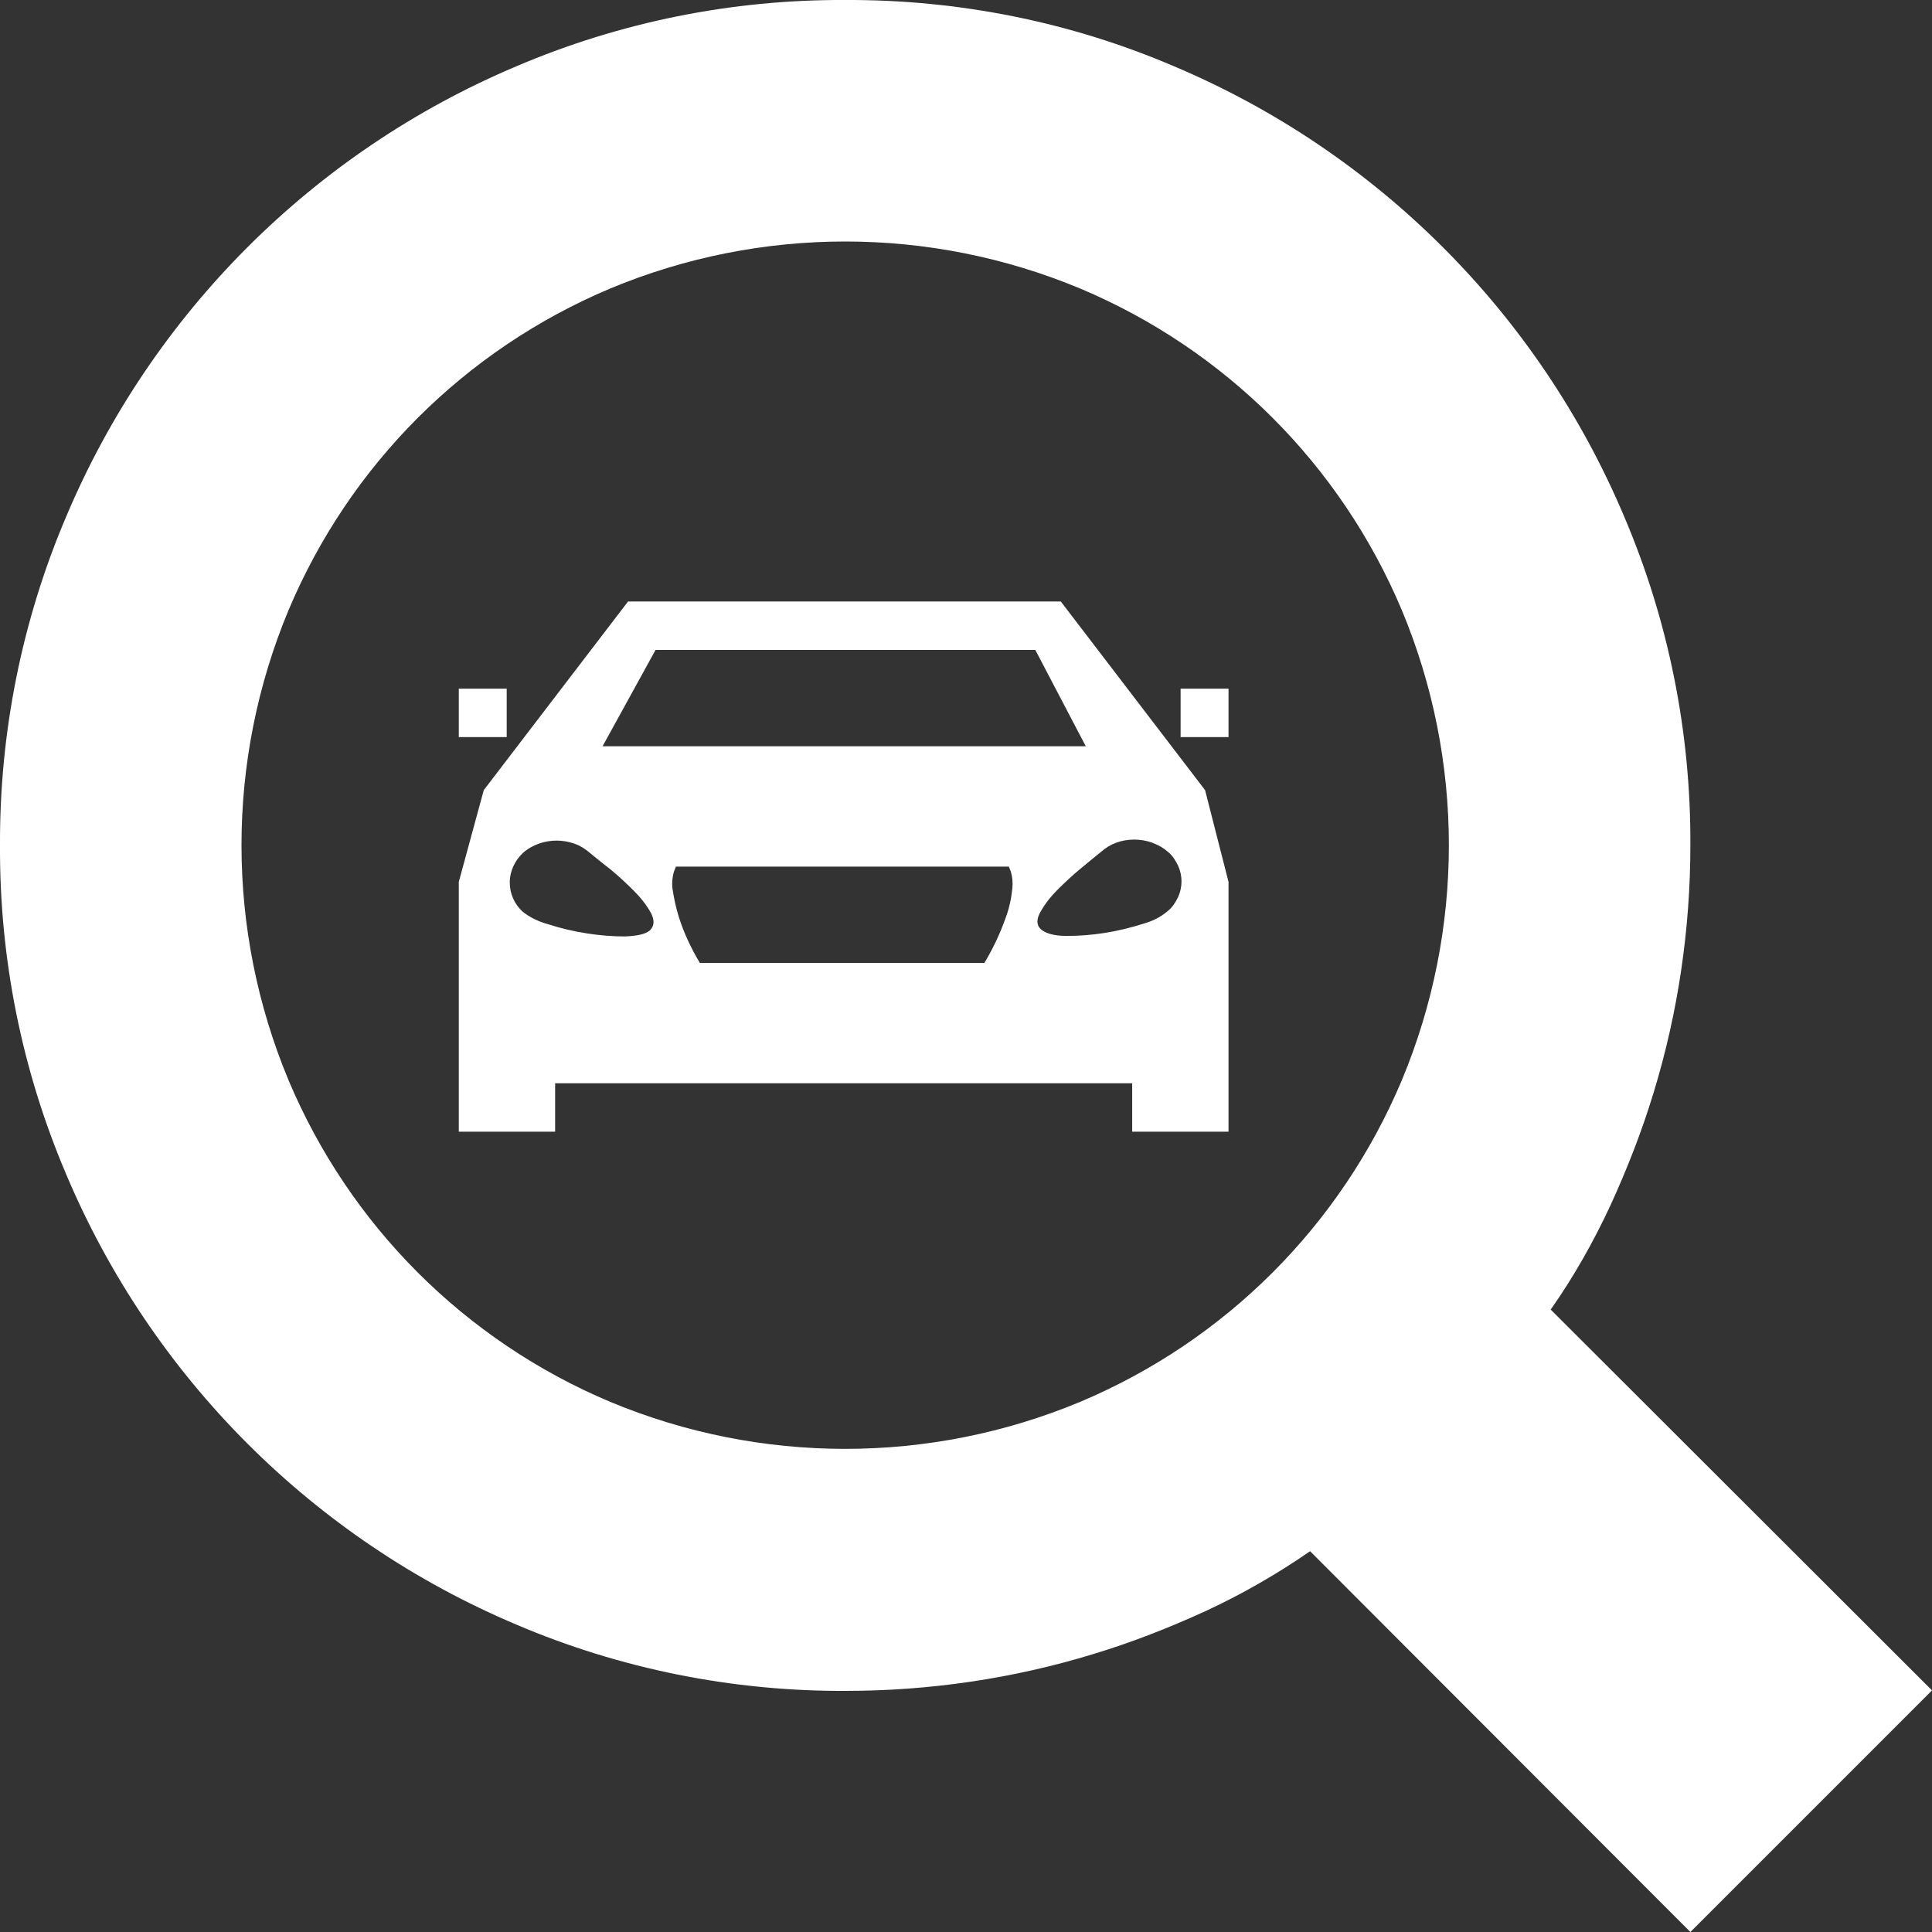 <?xml version="1.0" encoding="utf-8"?>
<!-- Generator: Adobe Illustrator 23.0.3, SVG Export Plug-In . SVG Version: 6.00 Build 0)  -->
<svg version="1.1" id="Layer_1" xmlns="http://www.w3.org/2000/svg" xmlns:xlink="http://www.w3.org/1999/xlink" x="0px" y="0px"
	 viewBox="0 0 379 379" style="enable-background:new 0 0 379 379;" xml:space="preserve">
<rect x="0" y="0" width="379" height="379" fill="#333333" stroke="none"/>
<style type="text/css">
	.st0{fill:#FFFFFF;}
</style>
<g transform="matrix(-1 0 0 1 379 0)">
	<path class="st0" d="M74.8,256.9c-4.5-6.4-8.4-13.3-11.7-20.4c-3.3-7.2-6.2-14.6-8.5-22.2c-4.8-15.7-7.2-32.1-7.2-48.5
		c-0.1-22.2,4.3-44.1,13-64.5c16.8-39.8,48.5-71.5,88.3-88.3C169,4.3,191-0.1,213.2,0c22.2-0.1,44.1,4.3,64.5,13
		c39.8,16.8,71.5,48.5,88.3,88.3c8.7,20.4,13.1,42.4,13,64.6c0.1,22.2-4.3,44.1-13,64.5c-16.8,39.8-48.5,71.5-88.3,88.3
		c-20.4,8.7-42.4,13.1-64.6,13c-16.4,0-32.8-2.4-48.5-7.2c-7.6-2.3-15-5.2-22.2-8.5c-7.1-3.3-13.9-7.2-20.4-11.7L47.4,379L0,331.6
		L74.8,256.9z M322.4,119.7c-12-28.5-34.6-51.1-63.1-63.1c-29.5-12.3-62.7-12.3-92.2,0c-28.5,12-51.1,34.6-63.1,63.1
		c-12.3,29.5-12.3,62.7,0,92.2c12,28.5,34.6,51.1,63.1,63.1c29.5,12.3,62.7,12.3,92.2,0c28.5-12,51.1-34.6,63.1-63.1
		C334.7,182.4,334.7,149.2,322.4,119.7z"/>
	<path class="st0" d="M170.9,118h84.9l28.3,37l4.9,18v49h-18.9v-9.5H156.9v9.5H138v-49l4.6-18L170.9,118z M250.4,127.5h-74.5
		l-9.9,18.9h94.8L250.4,127.5z M256.4,183.7c2.5,0,5-0.2,7.5-0.6c2.6-0.4,5.1-1,7.6-1.8c1.8-0.5,3.5-1.3,4.9-2.4
		c1.7-1.5,2.6-3.6,2.6-5.8s-1-4.3-2.6-5.8c-0.9-0.8-2-1.4-3.1-1.8c-1.1-0.4-2.3-0.6-3.5-0.6c-1.2,0-2.3,0.2-3.5,0.6
		c-1.1,0.4-2.1,1-3,1.8c-1,0.8-2.3,1.9-4,3.2c-1.7,1.4-3.2,2.8-4.7,4.3c-1.3,1.3-2.4,2.7-3.3,4.3c-0.7,1.4-0.7,2.5,0.2,3.4
		C252.4,183.3,254.1,183.6,256.4,183.7z M241.7,188.9c1.7-2.8,3.1-5.8,4.1-8.9c0.6-1.9,1-3.8,1.3-5.8c0.1-1.1,0-2.2-0.3-3.2l-0.4-1
		h-65.3l-0.4,1c-0.3,1-0.4,2.1-0.3,3.2c0.2,2,0.6,3.9,1.3,5.8c1.1,3.1,2.5,6.1,4.2,8.9H241.7z M154.7,181.2c2.5,0.8,5,1.4,7.5,1.8
		c2.5,0.4,5,0.6,7.6,0.6c2.4,0,4.1-0.5,5-1.3c0.9-0.8,0.9-2,0.1-3.4c-0.9-1.6-2-3-3.3-4.3c-1.5-1.5-3.1-3-4.7-4.3
		c-1.7-1.4-3-2.5-3.9-3.2c-0.9-0.8-1.9-1.4-3-1.8c-1.1-0.4-2.3-0.6-3.5-0.6c-1.2,0-2.4,0.2-3.5,0.6c-1.1,0.4-2.2,1-3.1,1.8
		c-0.9,0.7-1.5,1.7-2,2.7c-0.9,2-0.9,4.2,0,6.2c0.5,1,1.1,2,2,2.7C151.3,179.9,152.9,180.7,154.7,181.2L154.7,181.2z M289,144.6
		h-9.4v-9.5h9.4V144.6z M147.4,144.6H138v-9.5h9.4V144.6z"/>
</g>
</svg>

